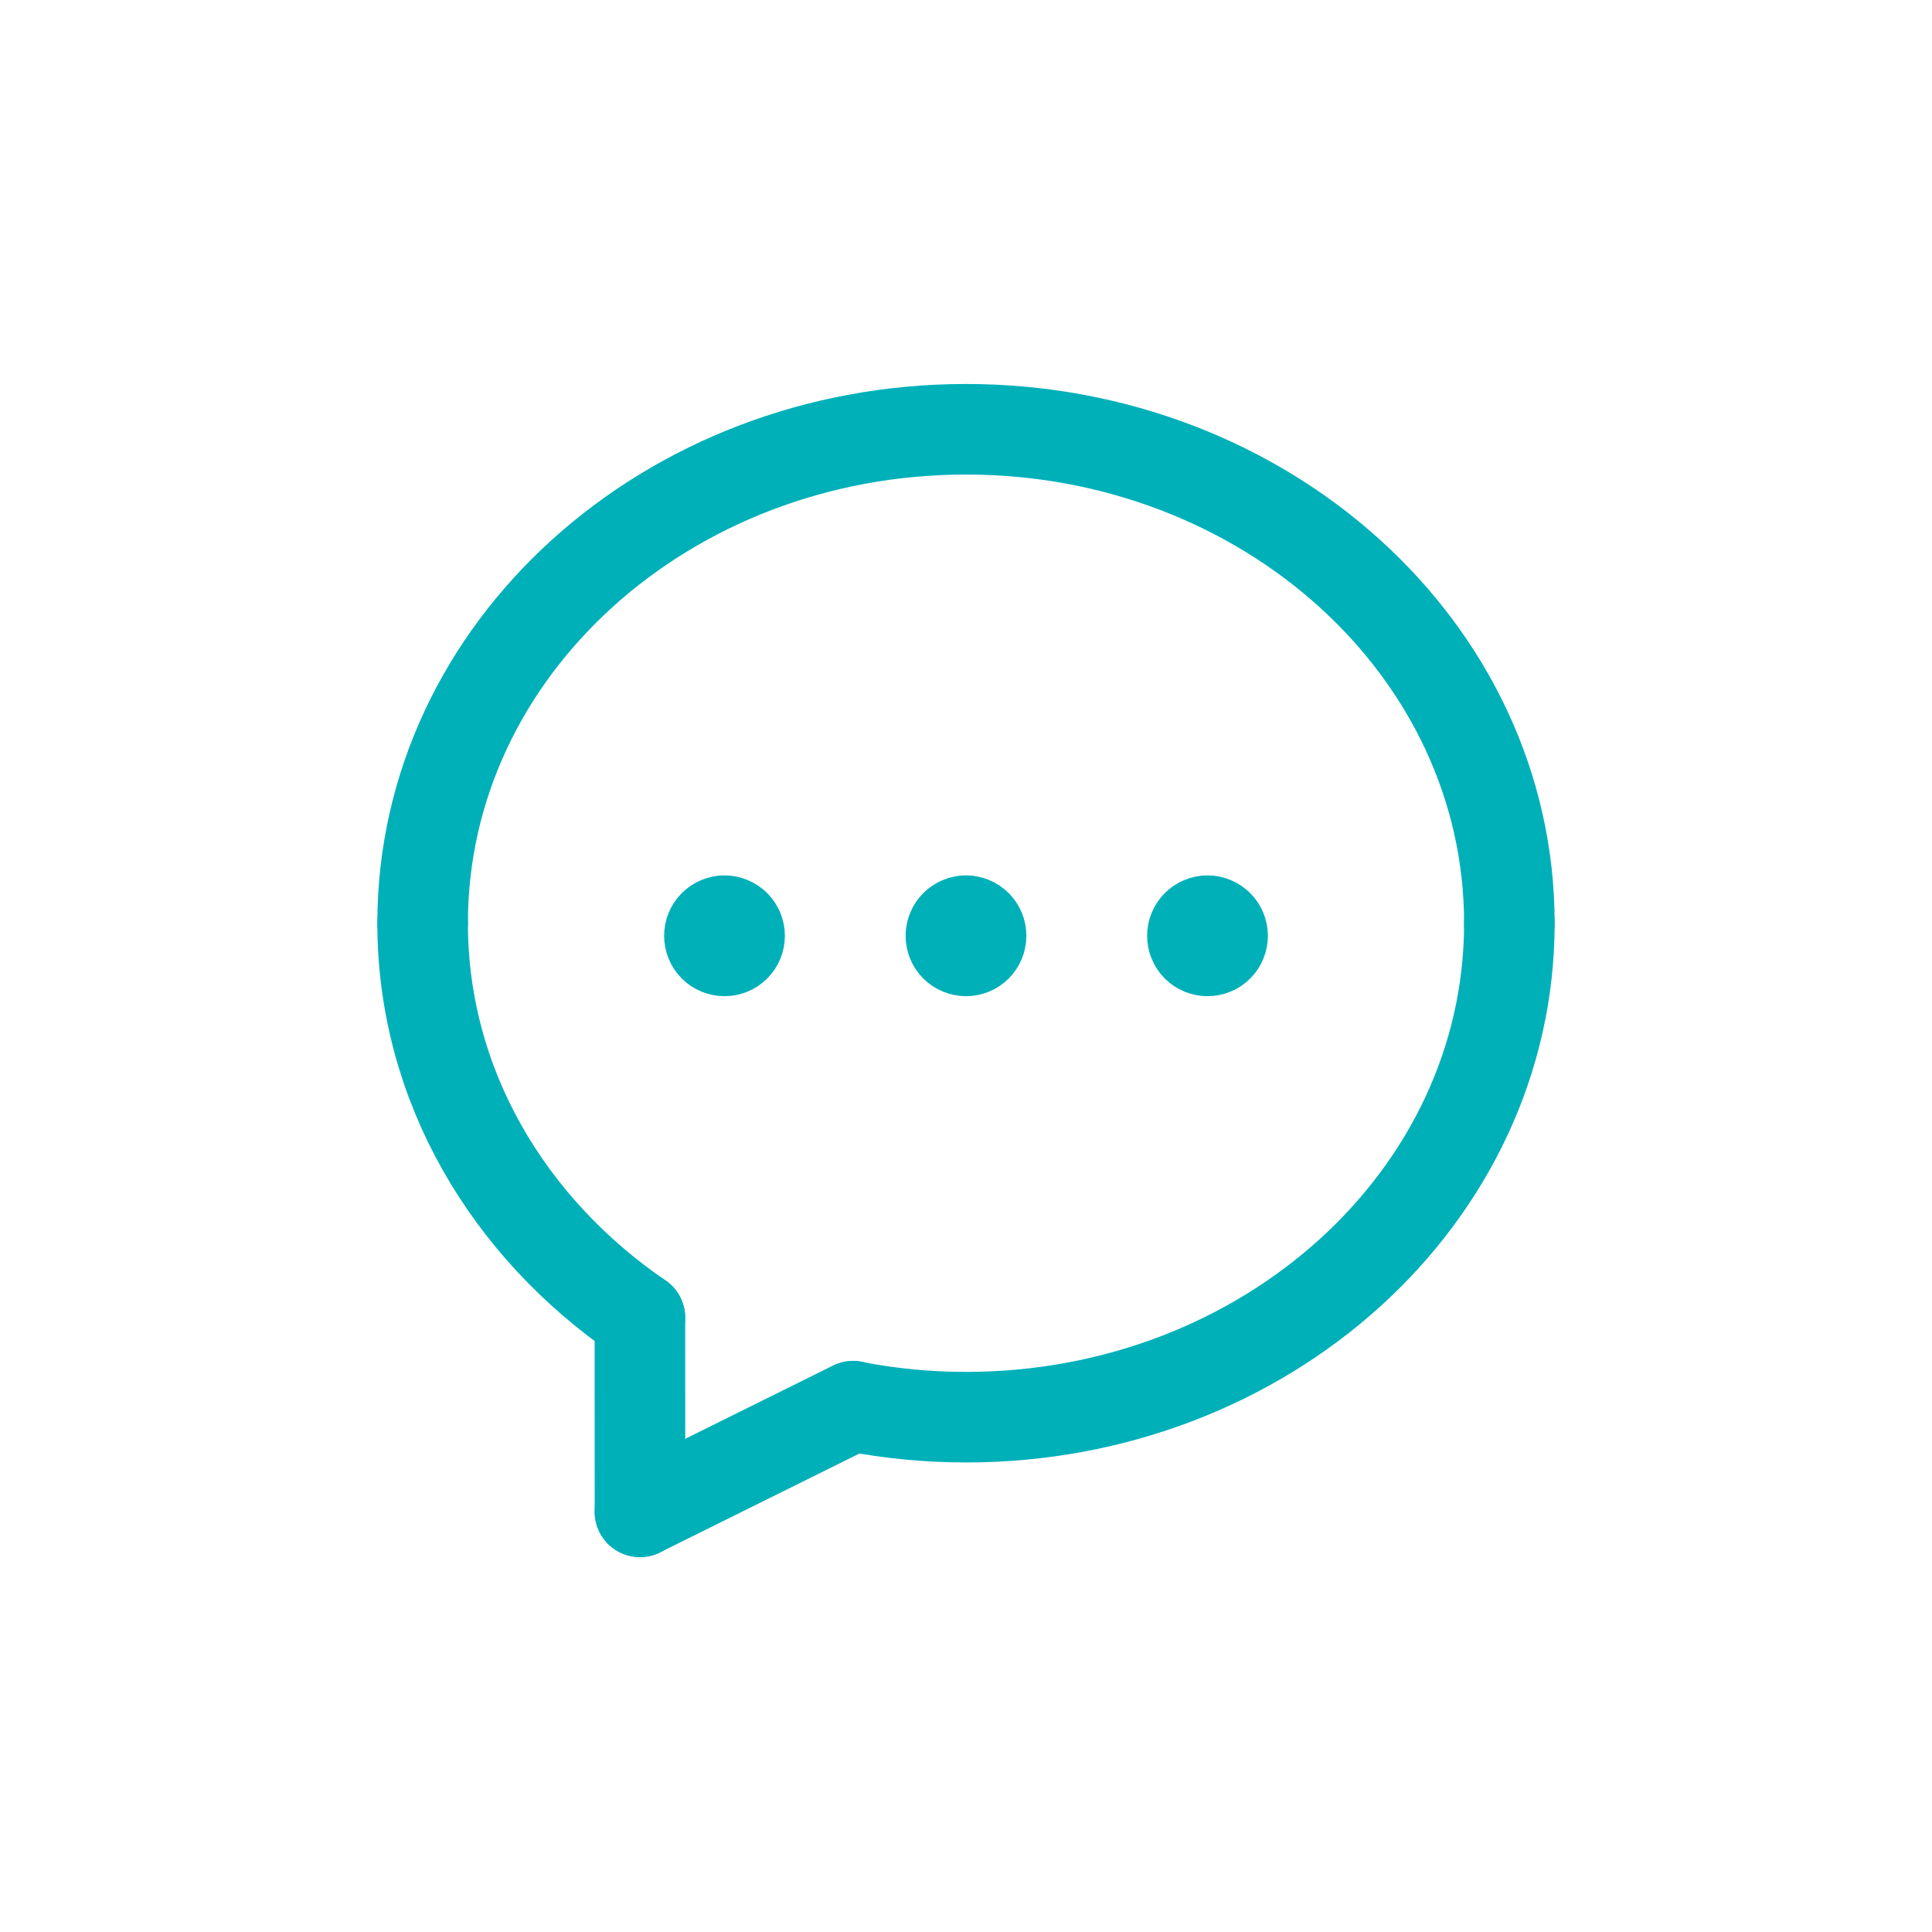 <svg width="32" height="32" viewBox="0 0 32 32" fill="none" xmlns="http://www.w3.org/2000/svg">
    <path d="M25 15.291C25 19.83 20.952 23.473 16 23.473C15.373 23.473 14.747 23.413 14.131 23.294" stroke="#00B0B9" stroke-width="1.5" stroke-linecap="round" stroke-linejoin="round"/>
    <path d="M10.599 21.826C8.42 20.336 7 17.974 7 15.291" stroke="#00B0B9" stroke-width="1.5" stroke-linecap="round" stroke-linejoin="round"/>
    <path d="M10.599 21.826C10.598 22.68 10.6 23.832 10.6 25.041" stroke="#00B0B9" stroke-width="1.5" stroke-linecap="round" stroke-linejoin="round"/>
    <path d="M7 15.291C7 10.752 11.048 7.11 16 7.11C20.952 7.11 25 10.753 25 15.292" stroke="#00B0B9" stroke-width="1.5" stroke-linecap="round" stroke-linejoin="round"/>
    <path d="M14.13 23.29L10.6 25.04" stroke="#00B0B9" stroke-width="1.5" stroke-linecap="round" stroke-linejoin="round"/>
    <path d="M12.177 15.323C12.224 15.37 12.25 15.433 12.25 15.5C12.25 15.566 12.224 15.63 12.177 15.677C12.13 15.724 12.066 15.75 12 15.75C11.934 15.75 11.87 15.724 11.823 15.677C11.8 15.654 11.781 15.626 11.769 15.596C11.756 15.565 11.75 15.533 11.75 15.5C11.75 15.467 11.756 15.434 11.769 15.404C11.781 15.374 11.8 15.346 11.823 15.323C11.846 15.3 11.874 15.281 11.904 15.269C11.935 15.256 11.967 15.249 12 15.249C12.033 15.249 12.066 15.256 12.096 15.269C12.126 15.281 12.154 15.3 12.177 15.323" stroke="#00B0B9" stroke-width="1.5" stroke-linecap="round" stroke-linejoin="round"/>
    <path d="M16.177 15.323C16.224 15.37 16.25 15.433 16.25 15.5C16.25 15.566 16.224 15.63 16.177 15.677C16.13 15.724 16.067 15.75 16 15.75C15.934 15.75 15.87 15.724 15.823 15.677C15.8 15.654 15.781 15.626 15.769 15.596C15.756 15.565 15.75 15.533 15.75 15.5C15.75 15.467 15.756 15.434 15.769 15.404C15.781 15.374 15.8 15.346 15.823 15.323C15.846 15.3 15.874 15.281 15.904 15.269C15.935 15.256 15.967 15.249 16 15.249C16.033 15.249 16.066 15.256 16.096 15.269C16.126 15.281 16.154 15.3 16.177 15.323" stroke="#00B0B9" stroke-width="1.5" stroke-linecap="round" stroke-linejoin="round"/>
    <path d="M20.177 15.323C20.224 15.37 20.25 15.433 20.25 15.5C20.25 15.566 20.224 15.63 20.177 15.677C20.13 15.724 20.067 15.75 20 15.75C19.934 15.75 19.87 15.724 19.823 15.677C19.8 15.654 19.781 15.626 19.769 15.596C19.756 15.565 19.75 15.533 19.75 15.5C19.75 15.467 19.756 15.434 19.769 15.404C19.781 15.374 19.8 15.346 19.823 15.323C19.846 15.3 19.874 15.281 19.904 15.269C19.935 15.256 19.967 15.249 20 15.249C20.033 15.249 20.066 15.256 20.096 15.269C20.126 15.281 20.154 15.3 20.177 15.323" stroke="#00B0B9" stroke-width="1.5" stroke-linecap="round" stroke-linejoin="round"/>
    </svg>
    